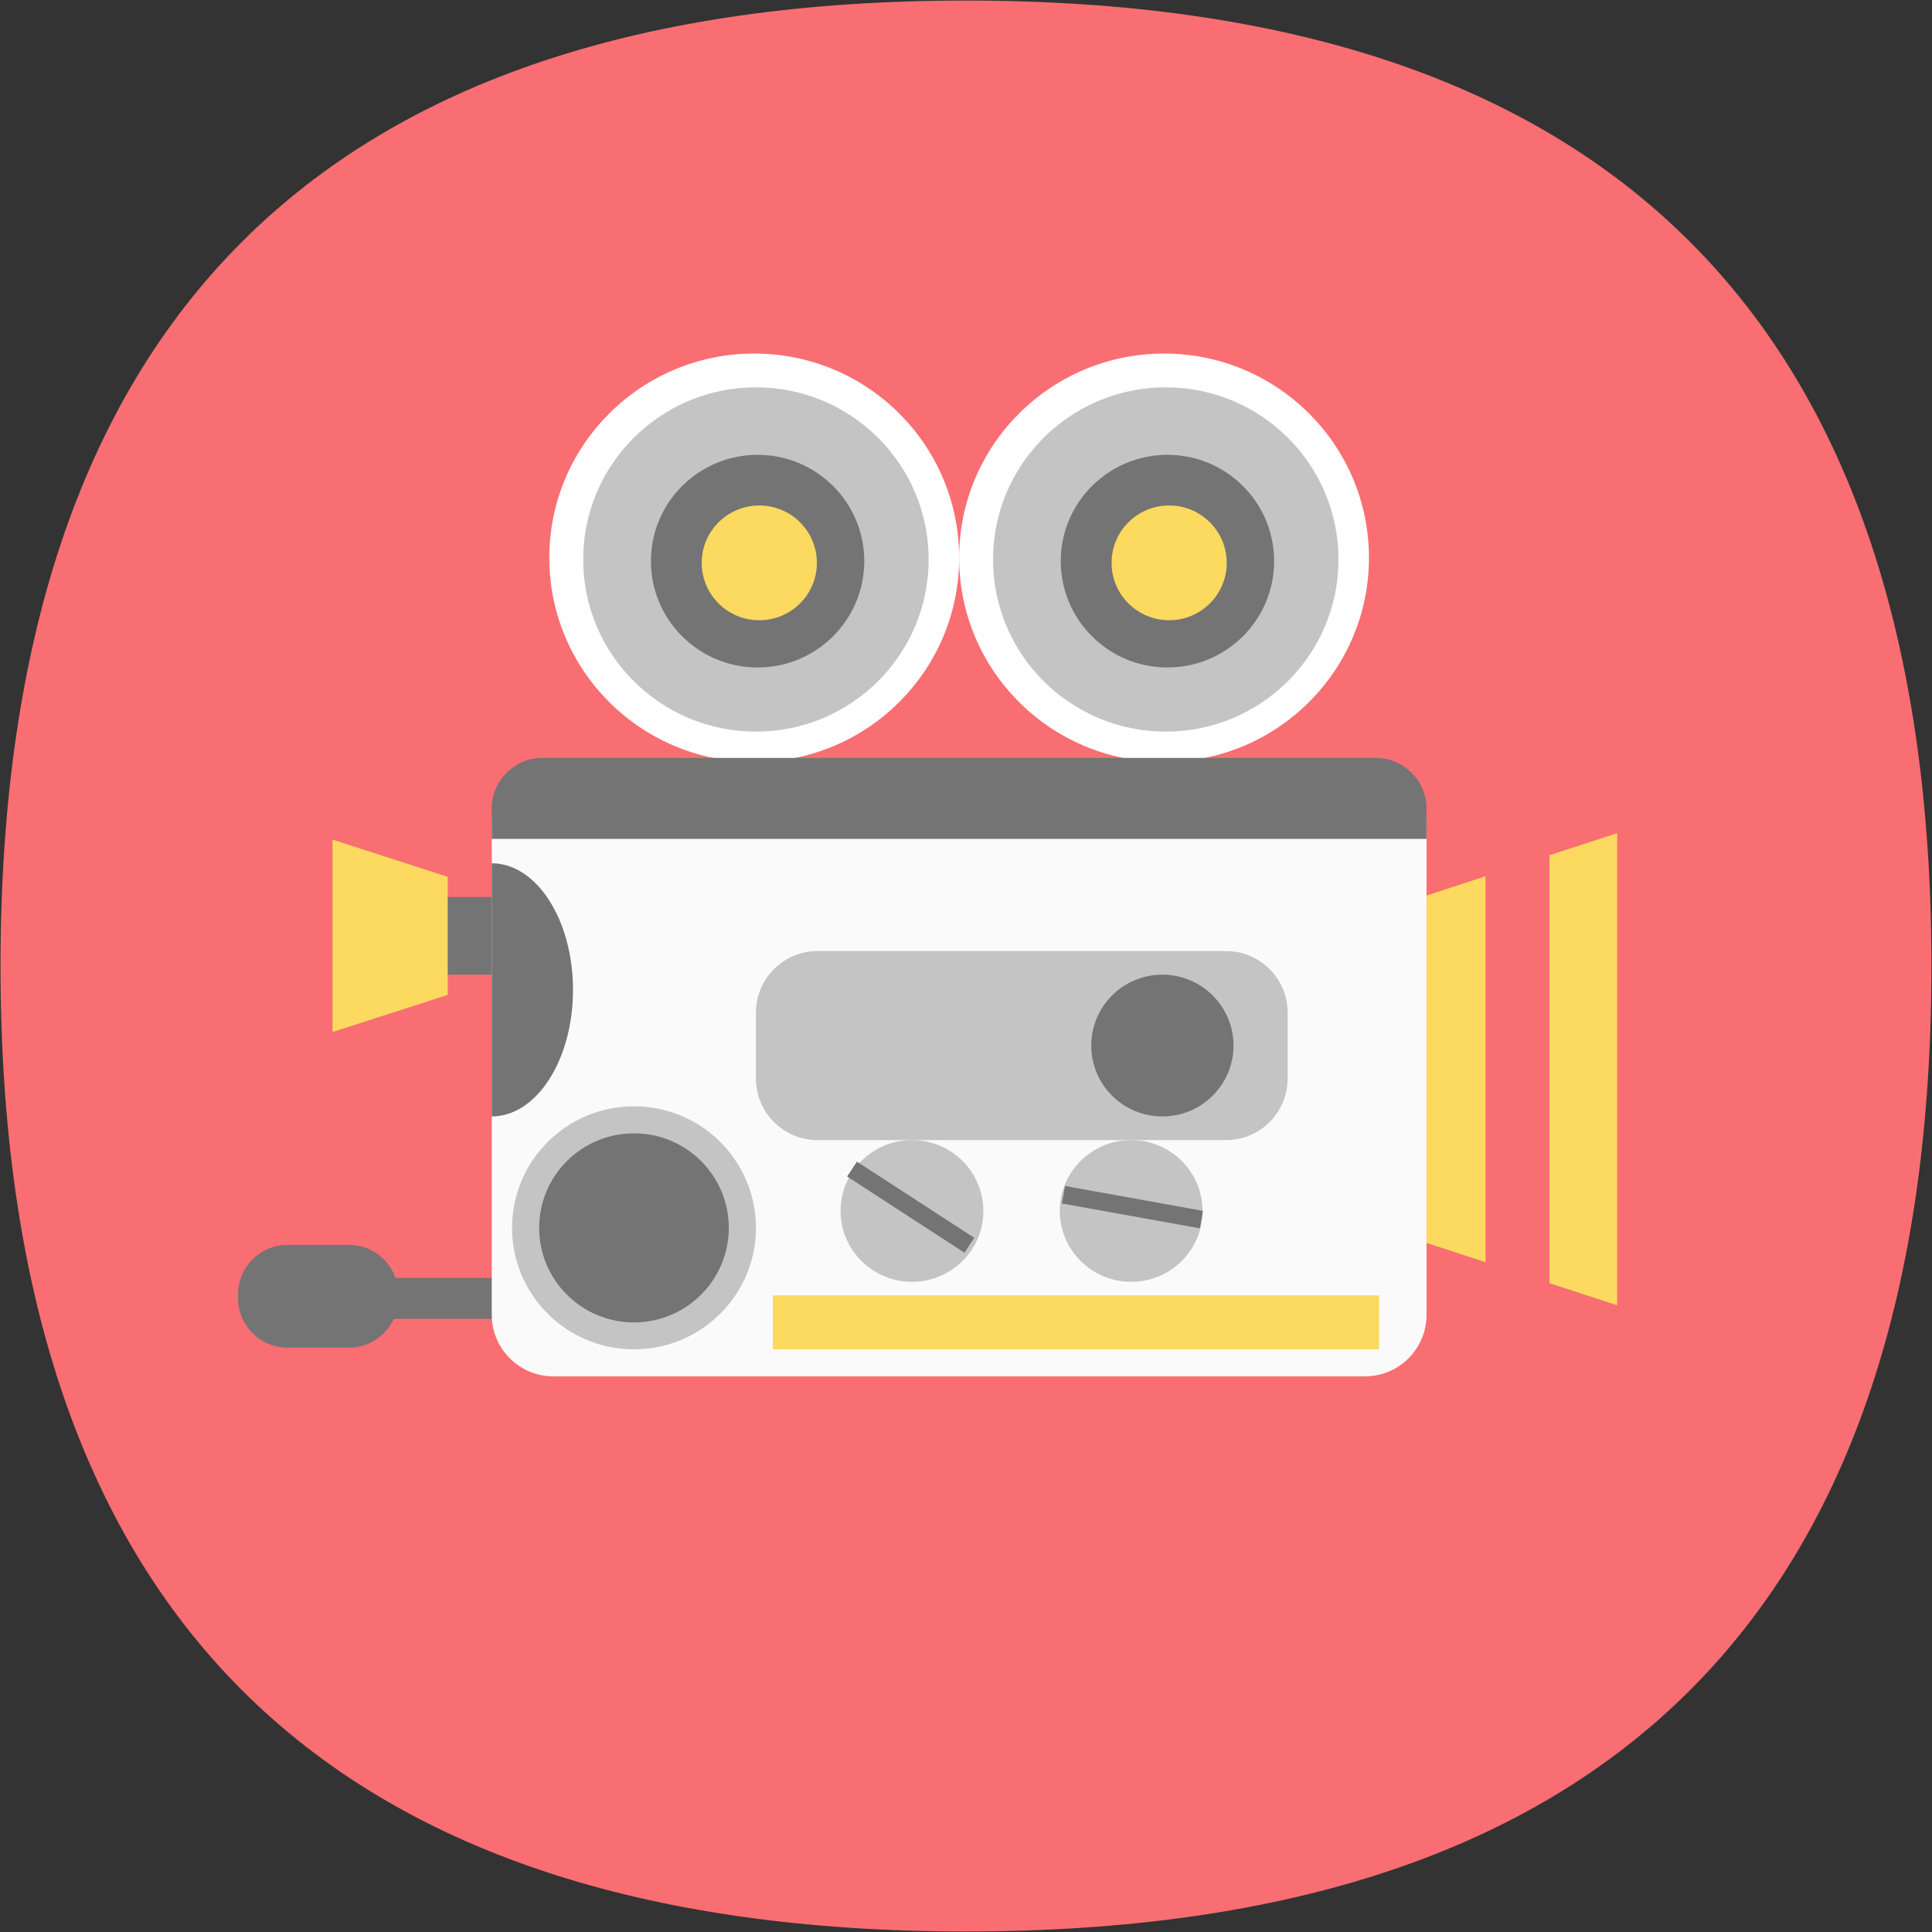 <?xml version="1.0" encoding="utf-8"?>
<!-- Generator: Adobe Illustrator 15.0.0, SVG Export Plug-In . SVG Version: 6.00 Build 0)  -->
<!DOCTYPE svg PUBLIC "-//W3C//DTD SVG 1.1//EN" "http://www.w3.org/Graphics/SVG/1.1/DTD/svg11.dtd">
<svg version="1.1" id="图层_1" xmlns="http://www.w3.org/2000/svg" xmlns:xlink="http://www.w3.org/1999/xlink" x="0px" y="0px"
	 width="60px" height="60px" viewBox="0 0 60 60" enable-background="new 0 0 60 60" xml:space="preserve">
<rect x="0" y="0" width="60" height="60" fill="#333333" stroke="none"/>
<g>
	<path fill="#F96E72" d="M30,59.984C10.011,59.984,0.016,49.989,0.016,30S10.011,0.017,30,0.017
		c19.988,0,29.982,9.995,29.982,29.984C59.982,49.99,49.988,59.984,30,59.984z"/>
</g>
<g>
	<path fill-rule="evenodd" clip-rule="evenodd" fill="#FCD95F" d="M48.12,39.85V26.561l2.103-0.688v14.666L48.12,39.85z
		 M46.135,39.199l-1.869-0.611V27.823l1.869-0.612V39.199z M41.58,28.702l1.868-0.612v10.23l-1.868-0.612V28.702z"/>
</g>
<g>
	<path fill-rule="evenodd" clip-rule="evenodd" fill="#747474" d="M8.924,38.662h1.914c0.846,0,1.531,0.686,1.531,1.531v0.127
		c0,0.846-0.685,1.531-1.531,1.531H8.924c-0.845,0-1.531-0.686-1.531-1.531v-0.127C7.394,39.348,8.079,38.662,8.924,38.662z"/>
	<path fill-rule="evenodd" clip-rule="evenodd" fill="#747474" d="M13.063,27.858h2.524v2.411h-2.524V27.858z"/>
	<path fill-rule="evenodd" clip-rule="evenodd" fill="#FFFFFF" d="M36.151,10.98c3.514,0,6.363,2.839,6.363,6.342
		c0,3.502-2.85,6.342-6.363,6.342c-3.515,0-6.364-2.84-6.364-6.342C29.787,13.82,32.637,10.98,36.151,10.98z"/>
	<path fill-rule="evenodd" clip-rule="evenodd" fill="#FFFFFF" d="M23.423,10.98c3.515,0,6.364,2.839,6.364,6.342
		c0,3.502-2.849,6.342-6.364,6.342s-6.364-2.84-6.364-6.342C17.06,13.82,19.909,10.98,23.423,10.98z"/>
	<path fill-rule="evenodd" clip-rule="evenodd" fill="#747474" d="M10.392,39.684h7.654c0.317,0,0.574,0.258,0.574,0.574v0.127
		c0,0.316-0.257,0.574-0.574,0.574h-7.654c-0.317,0-0.574-0.258-0.574-0.574v-0.127C9.817,39.941,10.075,39.684,10.392,39.684z"/>
	<path fill-rule="evenodd" clip-rule="evenodd" fill="#FAFAFA" d="M17.185,23.665h25.204c1.058,0,1.913,0.857,1.913,1.914v15.253
		c0,1.055-0.855,1.912-1.913,1.912H17.185c-1.057,0-1.913-0.857-1.913-1.912V25.579C15.271,24.522,16.128,23.665,17.185,23.665z"/>
	<path fill-rule="evenodd" clip-rule="evenodd" fill="#C4C4C4" d="M19.689,34.357c2.092,0,3.787,1.689,3.787,3.775
		c0,2.084-1.695,3.773-3.787,3.773c-2.091,0-3.787-1.689-3.787-3.773C15.902,36.047,17.598,34.357,19.689,34.357z"/>
	<path fill-rule="evenodd" clip-rule="evenodd" fill="#C4C4C4" d="M35.13,35.406c1.224,0,2.216,0.986,2.216,2.201
		s-0.992,2.201-2.216,2.201s-2.217-0.986-2.217-2.201S33.906,35.406,35.13,35.406z"/>
	<path fill-rule="evenodd" clip-rule="evenodd" fill="#C4C4C4" d="M28.322,35.406c1.224,0,2.217,0.986,2.217,2.201
		s-0.993,2.201-2.217,2.201c-1.224,0-2.217-0.986-2.217-2.201S27.098,35.406,28.322,35.406z"/>
	<path fill-rule="evenodd" clip-rule="evenodd" fill="none" d="M41.579,28.289v8.11l7.783,2.549V25.739L41.579,28.289z"/>
	<path fill-rule="evenodd" clip-rule="evenodd" fill="#C4C4C4" d="M36.203,12.029c2.964,0,5.365,2.394,5.365,5.346
		s-2.401,5.346-5.365,5.346c-2.962,0-5.363-2.394-5.363-5.346S33.241,12.029,36.203,12.029z"/>
	<path fill-rule="evenodd" clip-rule="evenodd" fill="#C4C4C4" d="M23.476,12.029c2.963,0,5.364,2.394,5.364,5.346
		s-2.401,5.346-5.364,5.346s-5.365-2.394-5.365-5.346S20.513,12.029,23.476,12.029z"/>
	<path fill-rule="evenodd" clip-rule="evenodd" fill="#747474" d="M36.256,14.125c1.83,0,3.313,1.478,3.313,3.302
		c0,1.824-1.483,3.302-3.313,3.302c-1.829,0-3.313-1.479-3.313-3.302C32.942,15.604,34.427,14.125,36.256,14.125z"/>
	<path fill-rule="evenodd" clip-rule="evenodd" fill="#747474" d="M23.528,14.125c1.831,0,3.313,1.478,3.313,3.302
		c0,1.824-1.483,3.302-3.313,3.302c-1.83,0-3.313-1.479-3.313-3.302C20.215,15.604,21.699,14.125,23.528,14.125z"/>
	<path fill-rule="evenodd" clip-rule="evenodd" fill="#FCD95F" d="M36.309,15.698c0.988,0,1.788,0.798,1.788,1.782
		c0,0.984-0.8,1.782-1.788,1.782s-1.788-0.798-1.788-1.782C34.521,16.496,35.32,15.698,36.309,15.698z"/>
	<path fill-rule="evenodd" clip-rule="evenodd" fill="#FCD95F" d="M23.581,15.698c0.987,0,1.788,0.798,1.788,1.782
		c0,0.984-0.801,1.782-1.788,1.782c-0.988,0-1.789-0.798-1.789-1.782C21.792,16.496,22.593,15.698,23.581,15.698z"/>
	<path fill-rule="evenodd" clip-rule="evenodd" fill="#747474" d="M15.271,26.81c1.394,0,2.524,1.76,2.524,3.931
		s-1.13,3.931-2.524,3.931"/>
	<path fill-rule="evenodd" clip-rule="evenodd" fill="#747474" d="M19.689,35.197c1.627,0,2.945,1.313,2.945,2.936
		c0,1.619-1.318,2.936-2.945,2.936c-1.626,0-2.945-1.316-2.945-2.936C16.744,36.51,18.063,35.197,19.689,35.197z"/>
	<path fill-rule="evenodd" clip-rule="evenodd" fill="#C4C4C4" d="M25.389,29.536h12.688c1.056,0,1.912,0.856,1.912,1.914v2.043
		c0,1.057-0.856,1.914-1.912,1.914H25.389c-1.057,0-1.913-0.857-1.913-1.914v-2.043C23.476,30.392,24.332,29.536,25.389,29.536z"/>
	<path fill-rule="evenodd" clip-rule="evenodd" fill="#747474" d="M36.098,30.269c1.22,0,2.21,0.987,2.21,2.202
		c0,1.217-0.99,2.201-2.21,2.201s-2.208-0.984-2.208-2.201C33.89,31.256,34.878,30.269,36.098,30.269z"/>
	<path fill-rule="evenodd" clip-rule="evenodd" fill="#747474" d="M33.076,36.832l4.284,0.773l-0.099,0.541l-4.284-0.771
		L33.076,36.832z"/>
	<path fill-rule="evenodd" clip-rule="evenodd" fill="#747474" d="M26.613,36.076l3.643,2.365l-0.304,0.463l-3.644-2.367
		L26.613,36.076z"/>
	<path fill-rule="evenodd" clip-rule="evenodd" fill="#FCD95F" d="M24.001,40.229H42.83v1.678H24.001V40.229z"/>
	<path fill-rule="evenodd" clip-rule="evenodd" fill="#747474" d="M15.271,26.053V25.11c0-0.869,0.707-1.572,1.578-1.572h25.875
		c0.871,0,1.577,0.704,1.577,1.572v0.943"/>
	<path fill-rule="evenodd" clip-rule="evenodd" fill="#FCD95F" d="M13.904,27.229v3.669l-3.577,1.152v-5.975L13.904,27.229z"/>
</g>
</svg>
